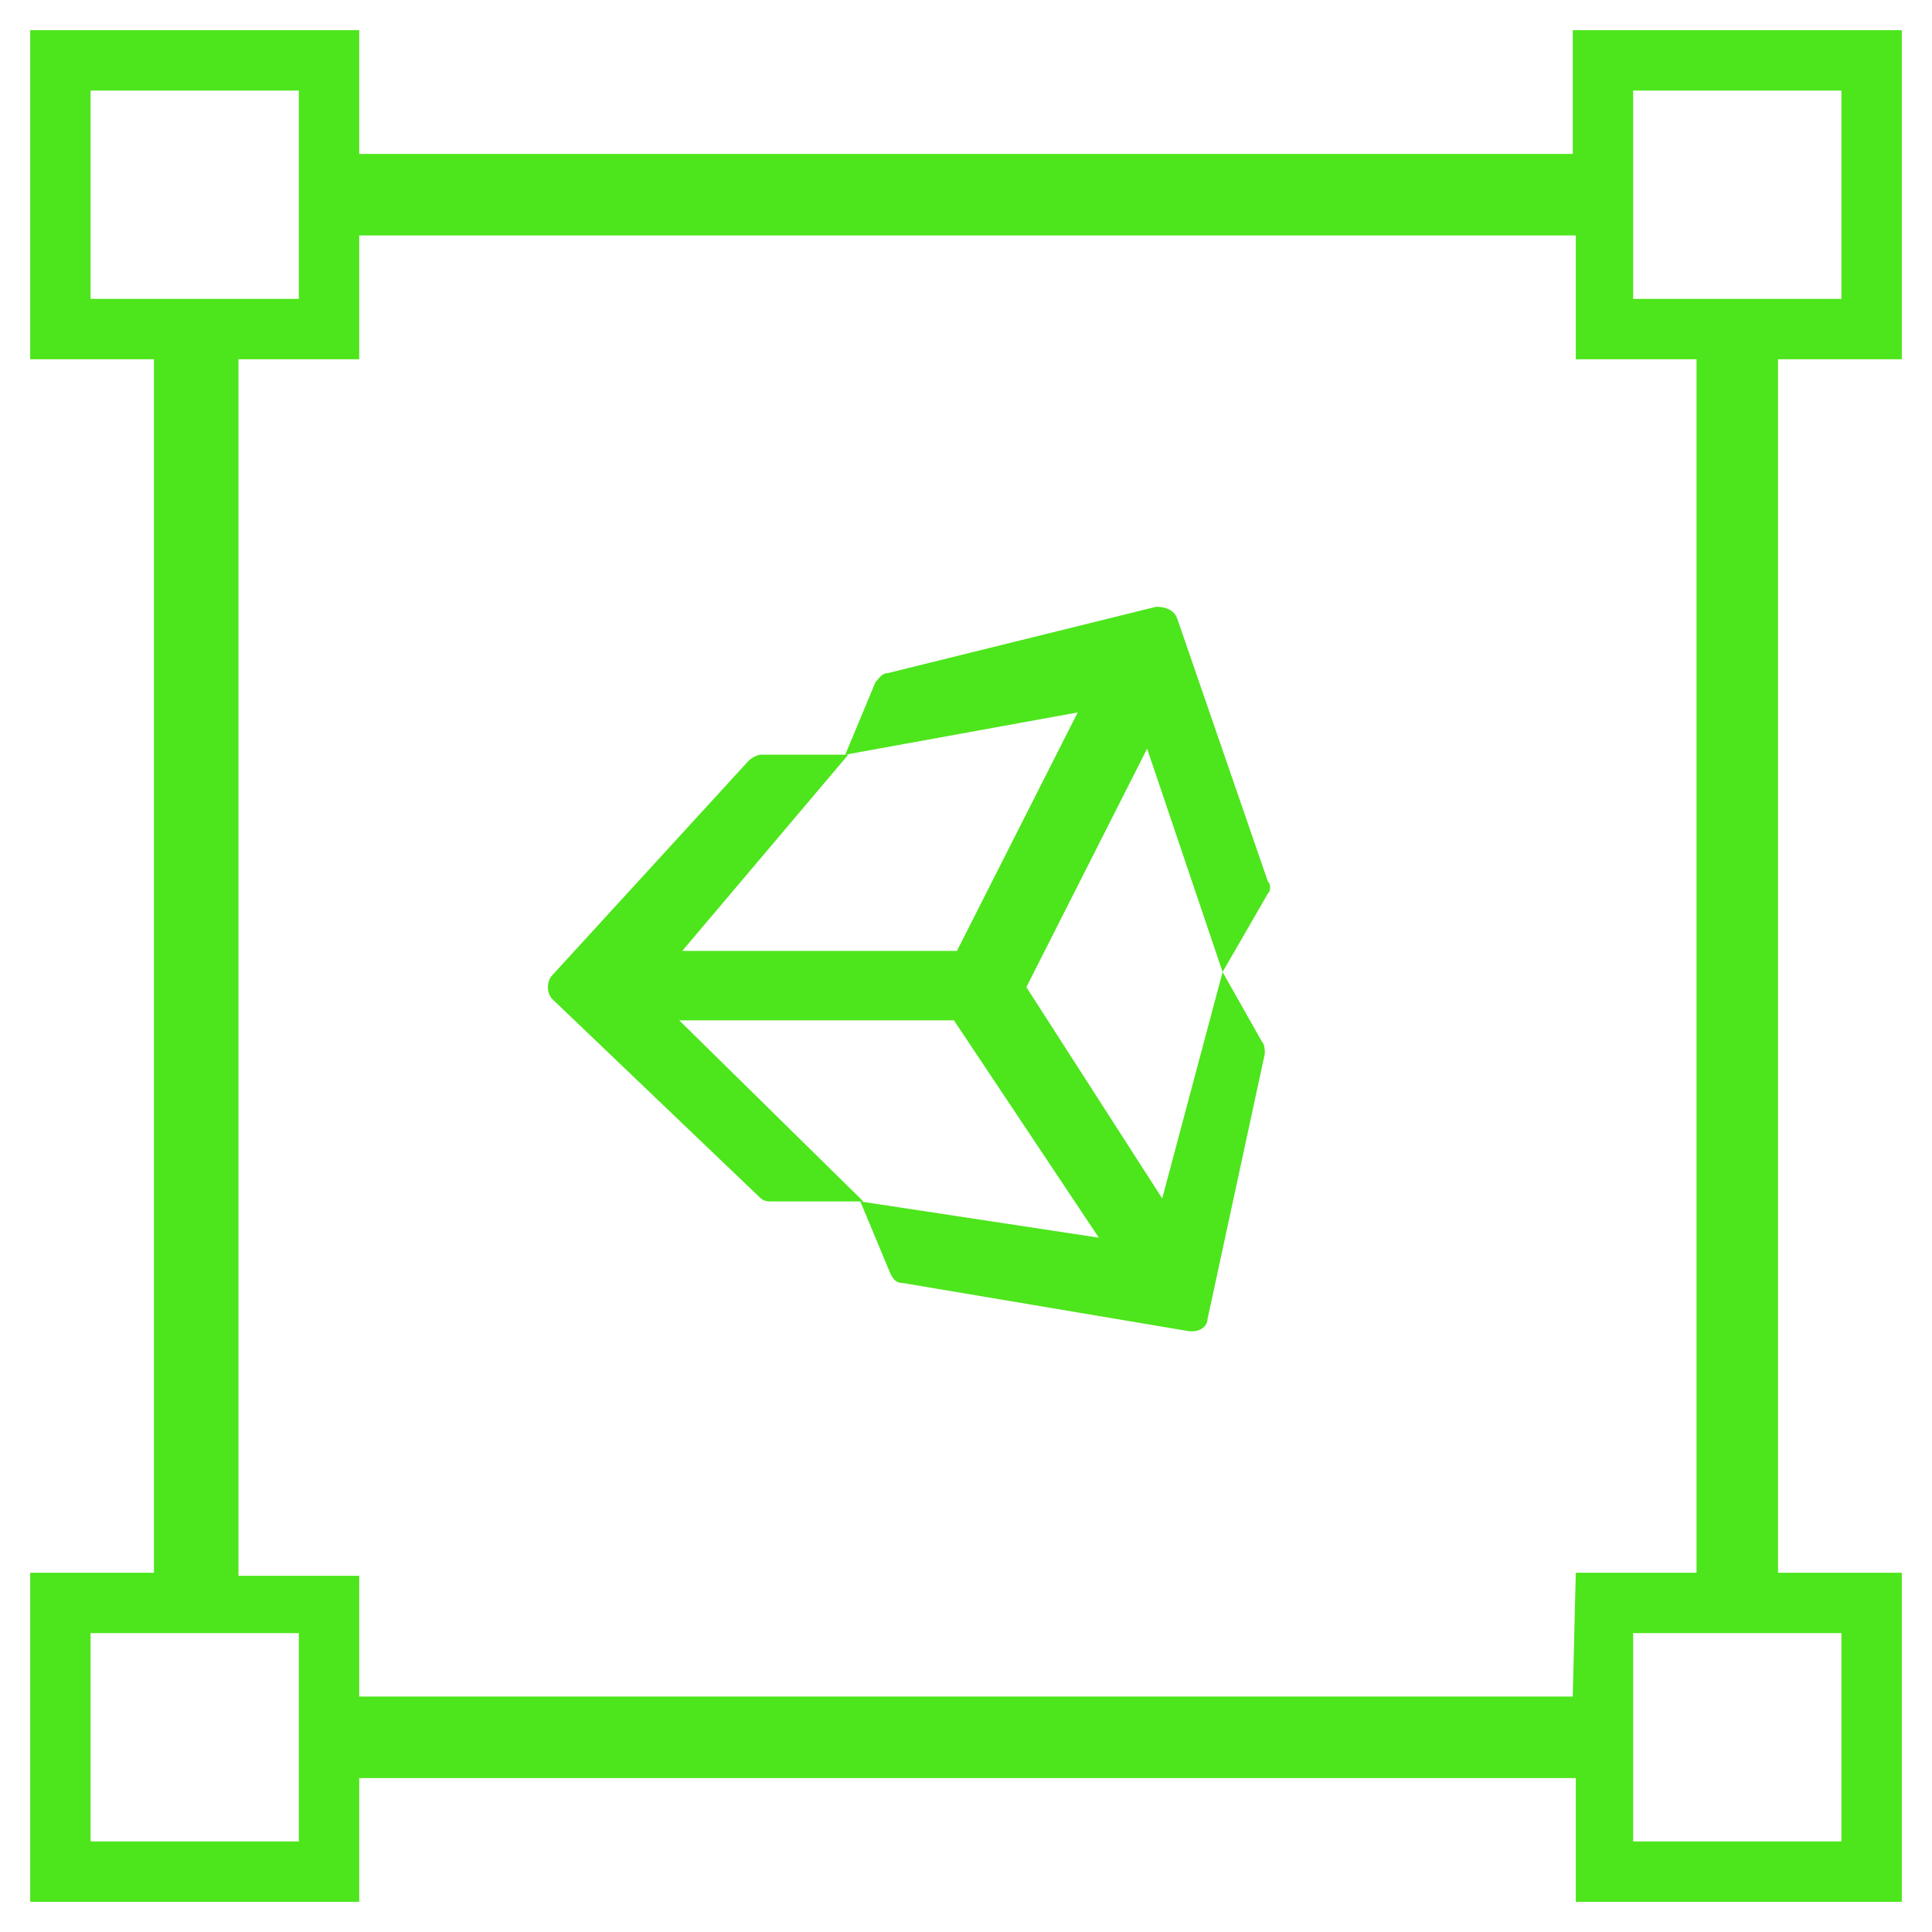 <?xml version="1.0" encoding="utf-8"?>
<!-- Generator: Adobe Illustrator 26.0.0, SVG Export Plug-In . SVG Version: 6.00 Build 0)  -->
<svg version="1.1" id="Layer_1" xmlns="http://www.w3.org/2000/svg" xmlns:xlink="http://www.w3.org/1999/xlink" x="0px" y="0px"
	 viewBox="0 0 64 64" style="enable-background:new 0 0 64 64;" xml:space="preserve">
<style type="text/css">
	.st0{display:none;}
	.st1{display:inline;}
	.st2{fill:#E85F1A;}
	.st3{fill:#EA9E18;}
	.st4{fill:#4DE51C;}
	.st5{fill:#1A9AE8;}
	.st6{fill:#1C1CE5;}
	.st7{fill:#9F1EE2;}
</style>
<g class="st0">
	<g class="st1">
		<g>
			<g>
				<g>
					<path class="st2" d="M63,11.9V1H52.1v4.1H11.9V1H1v10.9h4.1v40.2H1V63h10.9v-4.1h40.3V63H63V52.1h-4.1V11.9H63z M3,9.9V3h6.9
						v6.9L3,9.9L3,9.9z M9.9,61H3v-6.9h6.9C9.9,54.1,9.9,61,9.9,61z M52.1,56.2H11.9v-4h-4V11.9h4V7.8h40.3v4.1h4v40.2h-4L52.1,56.2
						L52.1,56.2z M61,54.1V61h-6.9v-6.9L61,54.1L61,54.1z M54.1,9.9V3H61v6.9L54.1,9.9L54.1,9.9z"/>
				</g>
			</g>
		</g>
	</g>
	<g class="st1">
		<path class="st2" d="M40.5,32.2l-2,7.5l-4.5-7l4-7.9L40.5,32.2l1.5-2.6c0.1-0.1,0.1-0.3,0-0.4l-3-8.7c-0.1-0.3-0.4-0.4-0.7-0.4
			l-8.9,2.2c-0.2,0-0.3,0.2-0.4,0.3l-1,2.4l7.7-1.4l-4,7.9h-9.1l5.5-6.5h-2.9c-0.1,0-0.3,0.1-0.4,0.2l-6.5,7.1
			c-0.2,0.2-0.2,0.6,0,0.8l6.8,6.5c0.1,0.1,0.2,0.2,0.4,0.2h3.1l-6.1-6h9.1l4.8,7.2l-7.9-1.2l1,2.4c0.1,0.2,0.2,0.3,0.4,0.3l9.5,1.6
			c0,0,0.1,0,0.1,0c0.3,0,0.5-0.2,0.5-0.4l1.9-8.8c0-0.1,0-0.3-0.1-0.4L40.5,32.2z"/>
	</g>
</g>
<g class="st0">
	<g class="st1">
		<g>
			<g>
				<g>
					<path class="st3" d="M63,11.9V1H52.1v4.1H11.9V1H1v10.9h4.1v40.2H1V63h10.9v-4.1h40.3V63H63V52.1h-4.1V11.9H63z M3,9.9V3h6.9
						v6.9L3,9.9L3,9.9z M9.9,61H3v-6.9h6.9C9.9,54.1,9.9,61,9.9,61z M52.1,56.2H11.9v-4h-4V11.9h4V7.8h40.3v4.1h4v40.2h-4L52.1,56.2
						L52.1,56.2z M61,54.1V61h-6.9v-6.9L61,54.1L61,54.1z M54.1,9.9V3H61v6.9L54.1,9.9L54.1,9.9z"/>
				</g>
			</g>
		</g>
	</g>
	<g class="st1">
		<path class="st3" d="M40.5,32.2l-2,7.5l-4.5-7l4-7.9L40.5,32.2l1.5-2.6c0.1-0.1,0.1-0.3,0-0.4l-3-8.7c-0.1-0.3-0.4-0.4-0.7-0.4
			l-8.9,2.2c-0.2,0-0.3,0.2-0.4,0.3l-1,2.4l7.7-1.4l-4,7.9h-9.1l5.5-6.5h-2.9c-0.1,0-0.3,0.1-0.4,0.2l-6.5,7.1
			c-0.2,0.2-0.2,0.6,0,0.8l6.8,6.5c0.1,0.1,0.2,0.2,0.4,0.2h3.1l-6.1-6h9.1l4.8,7.2l-7.9-1.2l1,2.4c0.1,0.2,0.2,0.3,0.4,0.3l9.5,1.6
			c0,0,0.1,0,0.1,0c0.3,0,0.5-0.2,0.5-0.4l1.9-8.8c0-0.1,0-0.3-0.1-0.4L40.5,32.2z"/>
	</g>
</g>
<g>
	<g>
		<g>
			<g>
				<g>
					<path class="st4" d="M63,11.9V1H52.1v4.1H11.9V1H1v10.9h4.1v40.2H1V63h10.9v-4.1h40.3V63H63V52.1h-4.1V11.9H63z M3,9.9V3h6.9
						v6.9L3,9.9L3,9.9z M9.9,61H3v-6.9h6.9C9.9,54.1,9.9,61,9.9,61z M52.1,56.2H11.9v-4h-4V11.9h4V7.8h40.3v4.1h4v40.2h-4L52.1,56.2
						L52.1,56.2z M61,54.1V61h-6.9v-6.9L61,54.1L61,54.1z M54.1,9.9V3H61v6.9L54.1,9.9L54.1,9.9z"/>
				</g>
			</g>
		</g>
	</g>
	<g>
		<path class="st4" d="M40.5,32.2l-2,7.5l-4.5-7l4-7.9L40.5,32.2l1.5-2.6c0.1-0.1,0.1-0.3,0-0.4l-3-8.7c-0.1-0.3-0.4-0.4-0.7-0.4
			l-8.9,2.2c-0.2,0-0.3,0.2-0.4,0.3l-1,2.4l7.7-1.4l-4,7.9h-9.1l5.5-6.5h-2.9c-0.1,0-0.3,0.1-0.4,0.2l-6.5,7.1
			c-0.2,0.2-0.2,0.6,0,0.8l6.8,6.5c0.1,0.1,0.2,0.2,0.4,0.2h3.1l-6.1-6h9.1l4.8,7.2l-7.9-1.2l1,2.4c0.1,0.2,0.2,0.3,0.4,0.3l9.5,1.6
			c0,0,0.1,0,0.1,0c0.3,0,0.5-0.2,0.5-0.4l1.9-8.8c0-0.1,0-0.3-0.1-0.4L40.5,32.2z"/>
	</g>
</g>
<g class="st0">
	<g class="st1">
		<g>
			<g>
				<g>
					<path class="st5" d="M63,11.9V1H52.1v4.1H11.9V1H1v10.9h4.1v40.2H1V63h10.9v-4.1h40.3V63H63V52.1h-4.1V11.9H63z M3,9.9V3h6.9
						v6.9L3,9.9L3,9.9z M9.9,61H3v-6.9h6.9C9.9,54.1,9.9,61,9.9,61z M52.1,56.2H11.9v-4h-4V11.9h4V7.8h40.3v4.1h4v40.2h-4L52.1,56.2
						L52.1,56.2z M61,54.1V61h-6.9v-6.9L61,54.1L61,54.1z M54.1,9.9V3H61v6.9L54.1,9.9L54.1,9.9z"/>
				</g>
			</g>
		</g>
	</g>
	<g class="st1">
		<path class="st5" d="M40.5,32.2l-2,7.5l-4.5-7l4-7.9L40.5,32.2l1.5-2.6c0.1-0.1,0.1-0.3,0-0.4l-3-8.7c-0.1-0.3-0.4-0.4-0.7-0.4
			l-8.9,2.2c-0.2,0-0.3,0.2-0.4,0.3l-1,2.4l7.7-1.4l-4,7.9h-9.1l5.5-6.5h-2.9c-0.1,0-0.3,0.1-0.4,0.2l-6.5,7.1
			c-0.2,0.2-0.2,0.6,0,0.8l6.8,6.5c0.1,0.1,0.2,0.2,0.4,0.2h3.1l-6.1-6h9.1l4.8,7.2l-7.9-1.2l1,2.4c0.1,0.2,0.2,0.3,0.4,0.3l9.5,1.6
			c0,0,0.1,0,0.1,0c0.3,0,0.5-0.2,0.5-0.4l1.9-8.8c0-0.1,0-0.3-0.1-0.4L40.5,32.2z"/>
	</g>
</g>
<g class="st0">
	<g class="st1">
		<g>
			<g>
				<g>
					<path class="st6" d="M63,11.9V1H52.1v4.1H11.9V1H1v10.9h4.1v40.2H1V63h10.9v-4.1h40.3V63H63V52.1h-4.1V11.9H63z M3,9.9V3h6.9
						v6.9L3,9.9L3,9.9z M9.9,61H3v-6.9h6.9C9.9,54.1,9.9,61,9.9,61z M52.1,56.2H11.9v-4h-4V11.9h4V7.8h40.3v4.1h4v40.2h-4L52.1,56.2
						L52.1,56.2z M61,54.1V61h-6.9v-6.9L61,54.1L61,54.1z M54.1,9.9V3H61v6.9L54.1,9.9L54.1,9.9z"/>
				</g>
			</g>
		</g>
	</g>
	<g class="st1">
		<path class="st6" d="M40.5,32.2l-2,7.5l-4.5-7l4-7.9L40.5,32.2l1.5-2.6c0.1-0.1,0.1-0.3,0-0.4l-3-8.7c-0.1-0.3-0.4-0.4-0.7-0.4
			l-8.9,2.2c-0.2,0-0.3,0.2-0.4,0.3l-1,2.4l7.7-1.4l-4,7.9h-9.1l5.5-6.5h-2.9c-0.1,0-0.3,0.1-0.4,0.2l-6.5,7.1
			c-0.2,0.2-0.2,0.6,0,0.8l6.8,6.5c0.1,0.1,0.2,0.2,0.4,0.2h3.1l-6.1-6h9.1l4.8,7.2l-7.9-1.2l1,2.4c0.1,0.2,0.2,0.3,0.4,0.3l9.5,1.6
			c0,0,0.1,0,0.1,0c0.3,0,0.5-0.2,0.5-0.4l1.9-8.8c0-0.1,0-0.3-0.1-0.4L40.5,32.2z"/>
	</g>
</g>
<g class="st0">
	<g class="st1">
		<g>
			<g>
				<g>
					<path class="st7" d="M63,11.9V1H52.1v4.1H11.9V1H1v10.9h4.1v40.2H1V63h10.9v-4.1h40.3V63H63V52.1h-4.1V11.9H63z M3,9.9V3h6.9
						v6.9L3,9.9L3,9.9z M9.9,61H3v-6.9h6.9C9.9,54.1,9.9,61,9.9,61z M52.1,56.2H11.9v-4h-4V11.9h4V7.8h40.3v4.1h4v40.2h-4L52.1,56.2
						L52.1,56.2z M61,54.1V61h-6.9v-6.9L61,54.1L61,54.1z M54.1,9.9V3H61v6.9L54.1,9.9L54.1,9.9z"/>
				</g>
			</g>
		</g>
	</g>
	<g class="st1">
		<path class="st7" d="M40.5,32.2l-2,7.5l-4.5-7l4-7.9L40.5,32.2l1.5-2.6c0.1-0.1,0.1-0.3,0-0.4l-3-8.7c-0.1-0.3-0.4-0.4-0.7-0.4
			l-8.9,2.2c-0.2,0-0.3,0.2-0.4,0.3l-1,2.4l7.7-1.4l-4,7.9h-9.1l5.5-6.5h-2.9c-0.1,0-0.3,0.1-0.4,0.2l-6.5,7.1
			c-0.2,0.2-0.2,0.6,0,0.8l6.8,6.5c0.1,0.1,0.2,0.2,0.4,0.2h3.1l-6.1-6h9.1l4.8,7.2l-7.9-1.2l1,2.4c0.1,0.2,0.2,0.3,0.4,0.3l9.5,1.6
			c0,0,0.1,0,0.1,0c0.3,0,0.5-0.2,0.5-0.4l1.9-8.8c0-0.1,0-0.3-0.1-0.4L40.5,32.2z"/>
	</g>
</g>
</svg>
